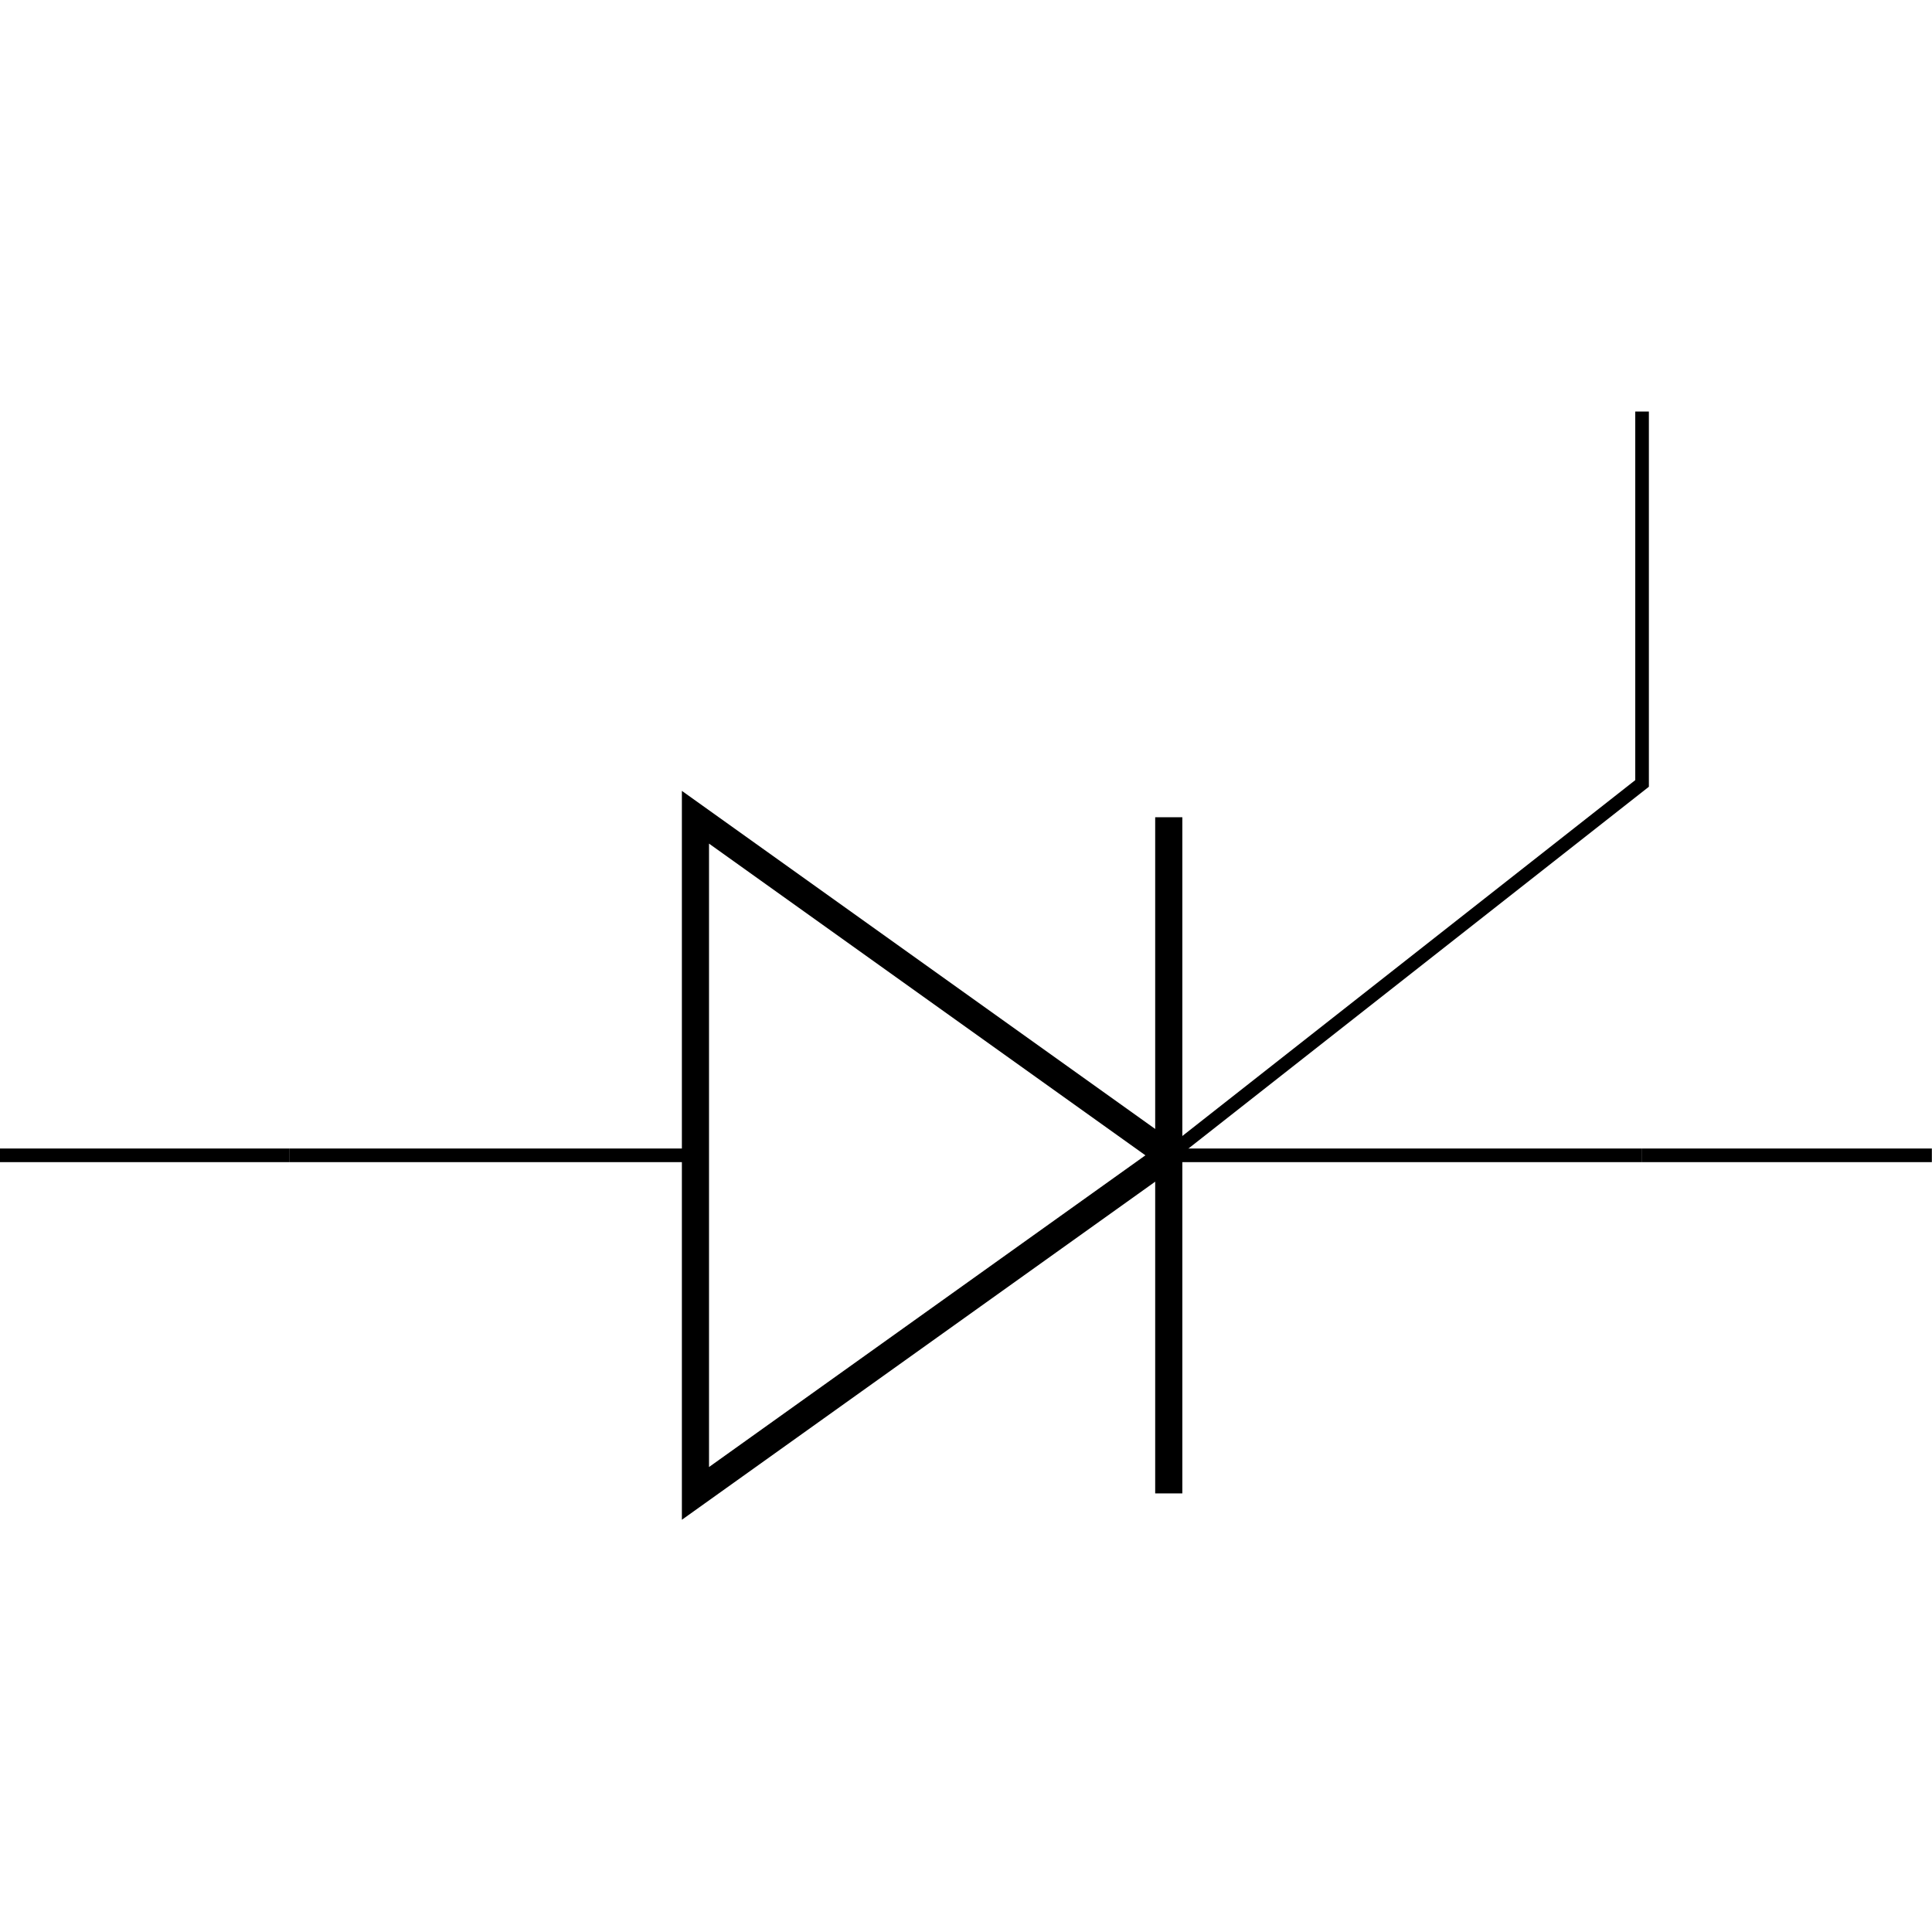 <svg xmlns:rdf="http://www.w3.org/1999/02/22-rdf-syntax-ns#" xmlns="http://www.w3.org/2000/svg" height="300" width="300" version="1.1" xmlns:cc="http://creativecommons.org/ns#" xmlns:dc="http://purl.org/dc/elements/1.1/" viewBox="0 0 300 300">
 <title>CircuiTikZ</title>
 <g transform="translate(0 -752.36)">
  <g transform="matrix(14.999 0 0 14.999 -949.86 -899.17)">
   <path style="stroke:#000;stroke-miterlimit:10;stroke-width:.141;fill:none" d="m63.327 122.07h0.07m-0.07 0h3m14.001 0h3m-0.07 0h0.07"/>
   <path style="stroke:#000;stroke-miterlimit:10;stroke-width:.281;fill:none" d="m75.428 122.07-4.9-3.5v7l4.9-3.5"/>
   <path style="stroke:#000;stroke-miterlimit:10;stroke-width:.141;fill:none" d="m75.428 122.07 4.9-3.85v-3.85"/>
   <path style="stroke:#000;stroke-miterlimit:10;stroke-width:.281;fill:none" d="m75.428 125.57v-7"/>
   <path style="stroke:#000;stroke-miterlimit:10;stroke-width:.141;fill:none" d="m70.527 122.07h-4.2m9.101 0h4.9"/>
  </g>
 </g>
</svg>
